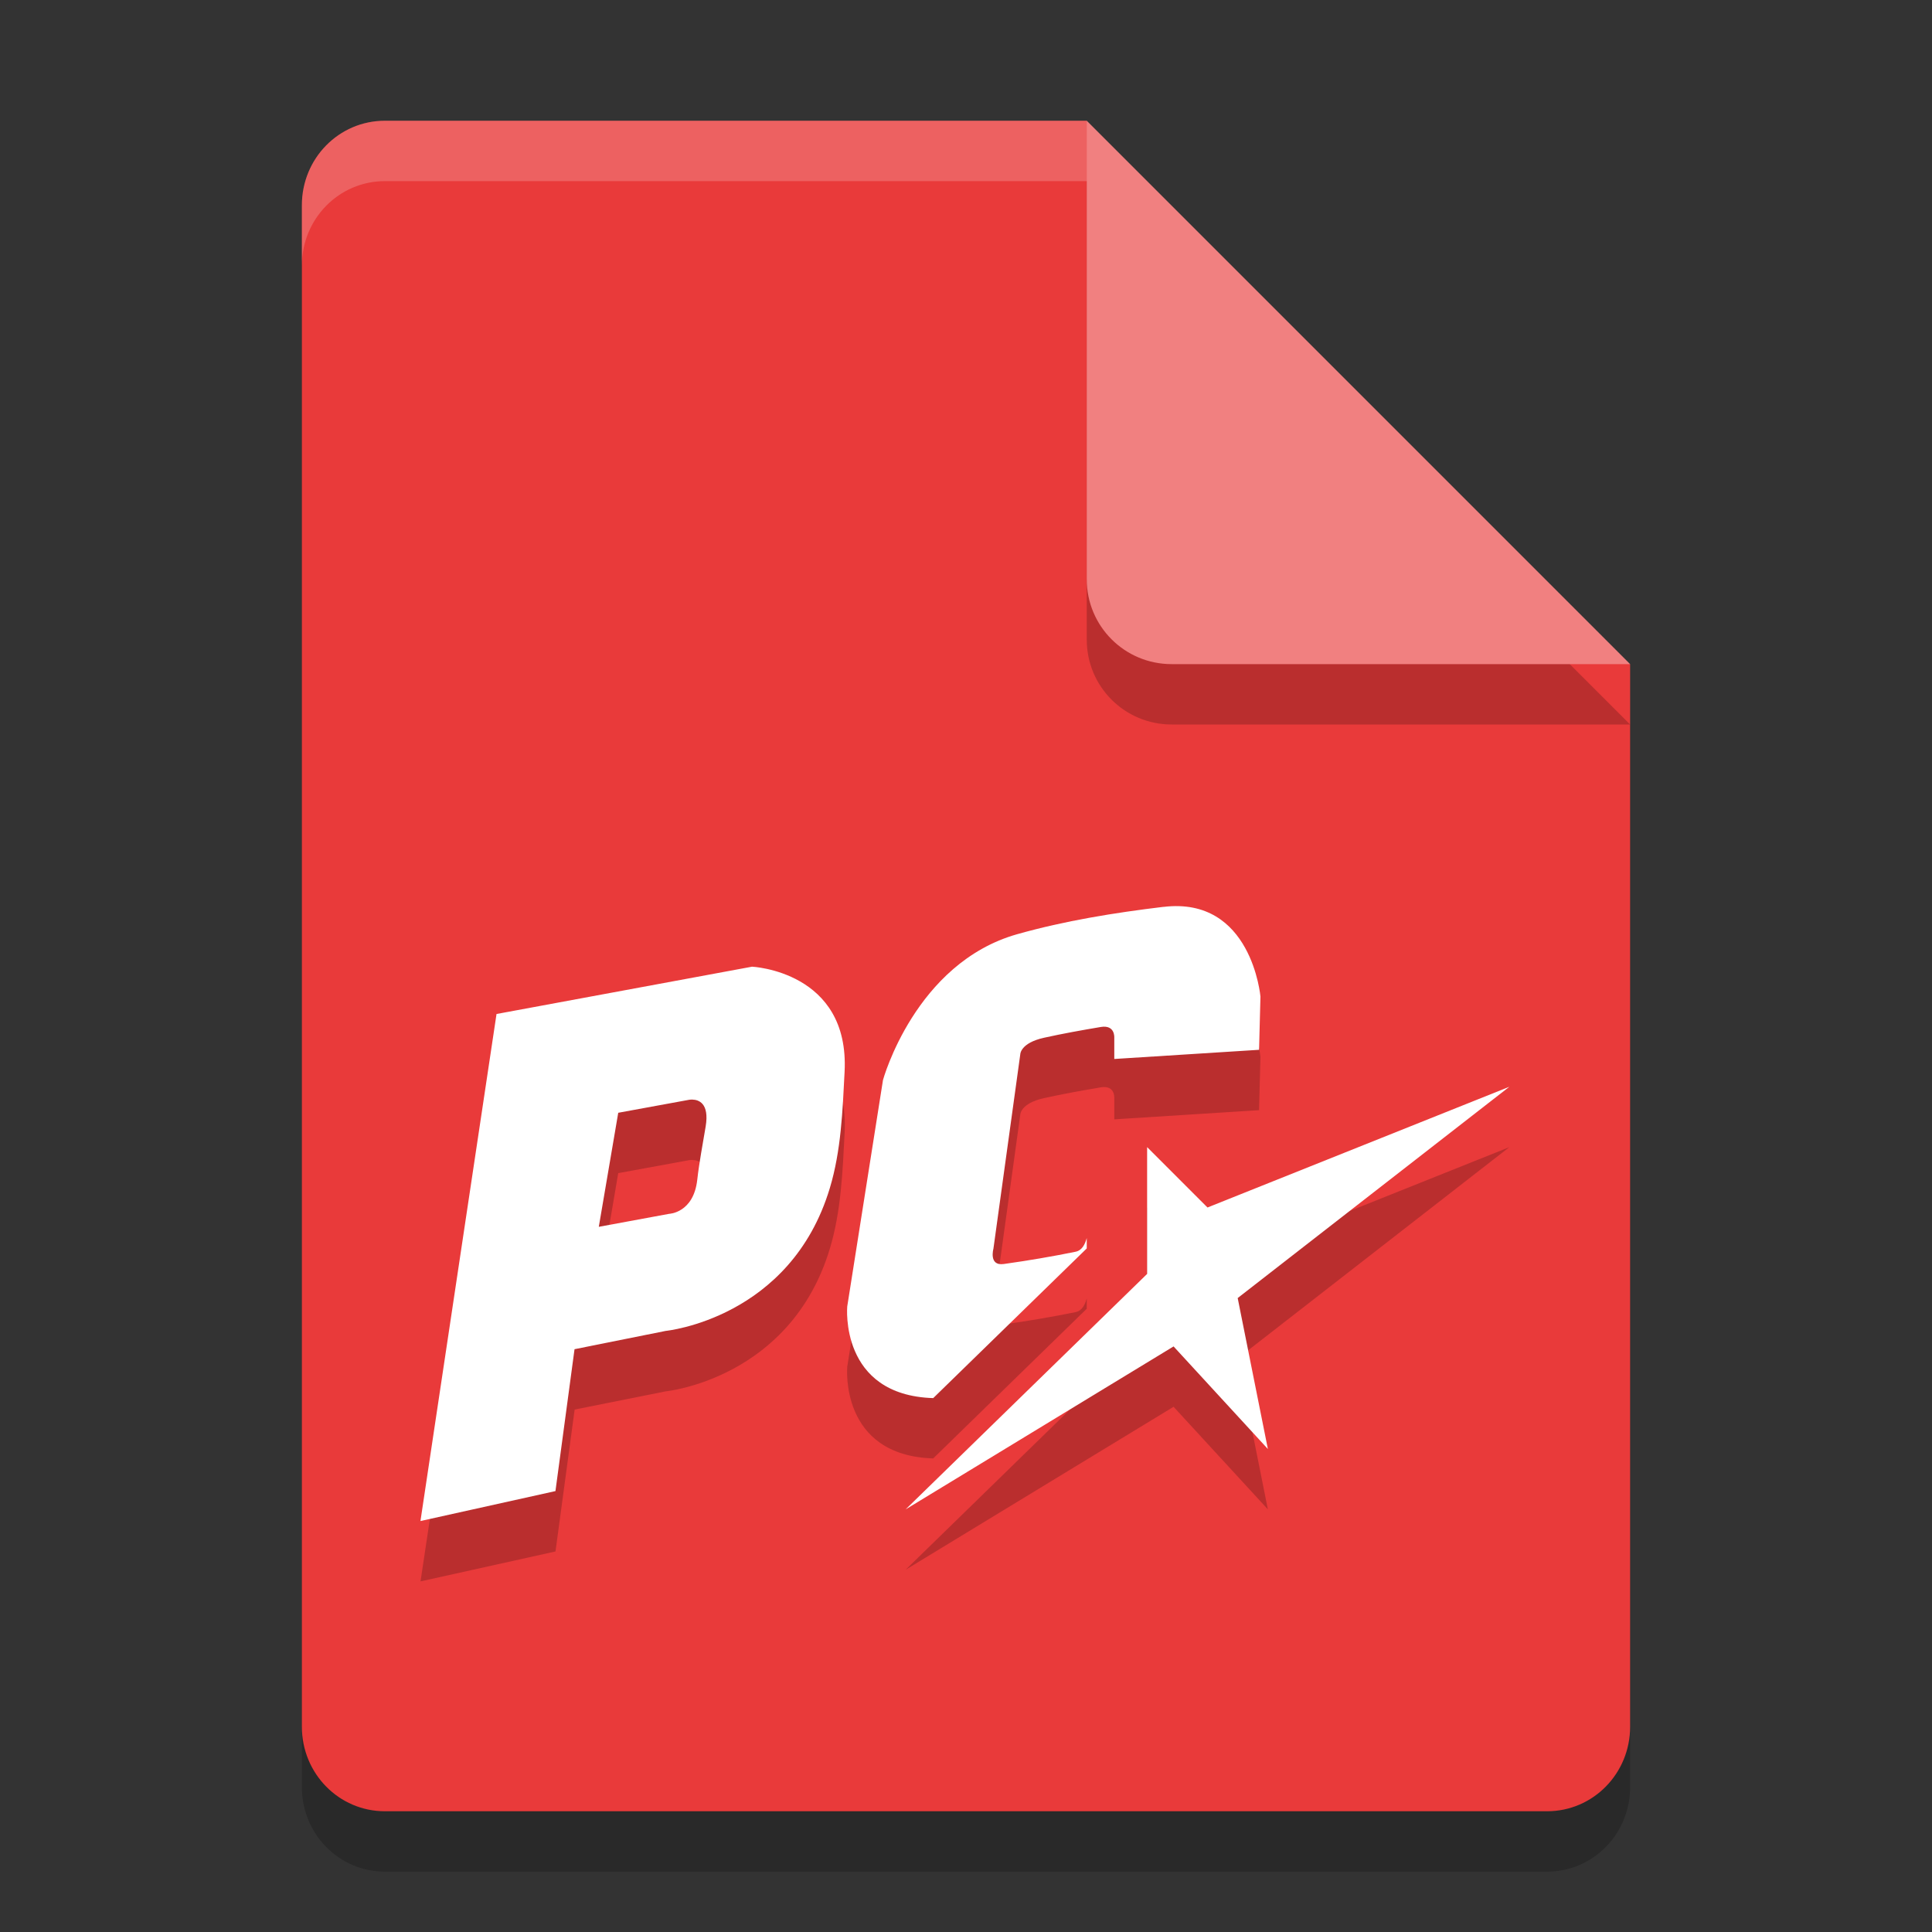 <svg xmlns="http://www.w3.org/2000/svg" width="32" height="32" version="1.1">
 <rect width="100%" height="100%" fill="#333333" stroke="none"/>
 <path style="opacity:0.2" d="M 6.375,3 C 5.613,3 5,3.624 5,4.4 V 29.6 C 5,30.375 5.613,31 6.375,31 h 19.25 C 26.386,31 27,30.375 27,29.6 V 12 L 20,10 18,3 Z"/>
 <path style="fill:#e93a3a" d="M 6.375,2 C 5.613,2 5,2.624 5,3.4 V 28.6 C 5,29.375 5.613,30 6.375,30 h 19.25 C 26.386,30 27,29.375 27,28.6 V 11 L 20,9 18,2 Z"/>
 <path style="opacity:0.2" d="M 27,12 18,3 v 7.594 C 18,11.373 18.628,12 19.406,12 Z"/>
 <path style="fill:#f18080" d="M 27,11 18,2 V 9.594 C 18,10.373 18.628,11 19.406,11 Z"/>
 <path style="opacity:0.2;fill:#ffffff" d="M 6.375,2 C 5.613,2 5,2.625 5,3.4 v 1 C 5,3.625 5.613,3 6.375,3 H 18 V 2 Z"/>
 <path style="opacity:0.2" d="m 19.273,16.019 c -0.815,0.098 -1.633,0.23 -2.424,0.453 C 15.156,16.951 14.625,18.888 14.625,18.888 l -0.592,3.75 c 0,0 -0.134,1.47 1.424,1.518 L 18,21.677 V 21.506 c -0.03,0.107 -0.079,0.205 -0.186,0.227 -0.393,0.08 -0.79,0.147 -1.188,0.203 -0.253,0.036 -0.172,-0.252 -0.172,-0.252 l 0.445,-3.221 c 0,0 -4.88e-4,-0.188 0.395,-0.275 0.311,-0.069 0.625,-0.125 0.939,-0.178 0.24,-0.04 0.223,0.178 0.223,0.178 v 0.352 l 2.398,-0.152 0.023,-0.881 c 0,0 -0.144,-1.662 -1.605,-1.486 z M 12.453,17.011 8.225,17.795 6.965,26.193 9.201,25.697 9.518,23.347 11.027,23.045 c 0,0 2.069,-0.203 2.719,-2.367 0.186,-0.618 0.211,-1.277 0.244,-1.922 0.087,-1.672 -1.537,-1.744 -1.537,-1.744 z M 25,19 l -5,2 -1,-1 v 2.1 l -4,3.9 4.438,-2.699 1.562,1.699 -0.5,-2.5 z m -13.531,0.213 c 0.097,0.002 0.284,0.054 0.219,0.445 -0.047,0.284 -0.107,0.595 -0.139,0.881 -0.061,0.553 -0.467,0.566 -0.467,0.566 l -1.164,0.215 0.322,-1.889 1.174,-0.215 c 0,0 0.022,-0.004 0.055,-0.004 z"/>
 <path style="fill:#ffffff" d="m 19.273,15.02 c -0.815,0.098 -1.633,0.23 -2.424,0.453 C 15.156,15.951 14.625,17.889 14.625,17.889 l -0.592,3.75 c 0,0 -0.134,1.47 1.424,1.518 L 18,20.678 v -0.172 c -0.03,0.107 -0.079,0.205 -0.186,0.227 -0.393,0.08 -0.79,0.147 -1.188,0.203 -0.253,0.036 -0.172,-0.252 -0.172,-0.252 l 0.445,-3.221 c 0,0 -4.88e-4,-0.188 0.395,-0.275 0.311,-0.069 0.625,-0.125 0.939,-0.178 0.24,-0.04 0.223,0.178 0.223,0.178 v 0.352 l 2.398,-0.152 0.023,-0.881 c 0,0 -0.144,-1.662 -1.605,-1.486 z m -6.82,0.992 -4.229,0.783 -1.26,8.398 2.236,-0.496 0.316,-2.35 1.51,-0.303 c 0,0 2.069,-0.203 2.719,-2.367 0.186,-0.618 0.211,-1.277 0.244,-1.922 0.087,-1.672 -1.537,-1.744 -1.537,-1.744 z M 25,18 20,20 19,19 v 2.1 L 15,25 19.438,22.301 21,24 20.5,21.5 Z m -13.531,0.213 c 0.097,0.002 0.284,0.054 0.219,0.445 -0.047,0.284 -0.107,0.595 -0.139,0.881 -0.061,0.553 -0.467,0.566 -0.467,0.566 l -1.164,0.215 0.322,-1.889 1.174,-0.215 c 0,0 0.022,-0.004 0.055,-0.004 z"/>
</svg>
